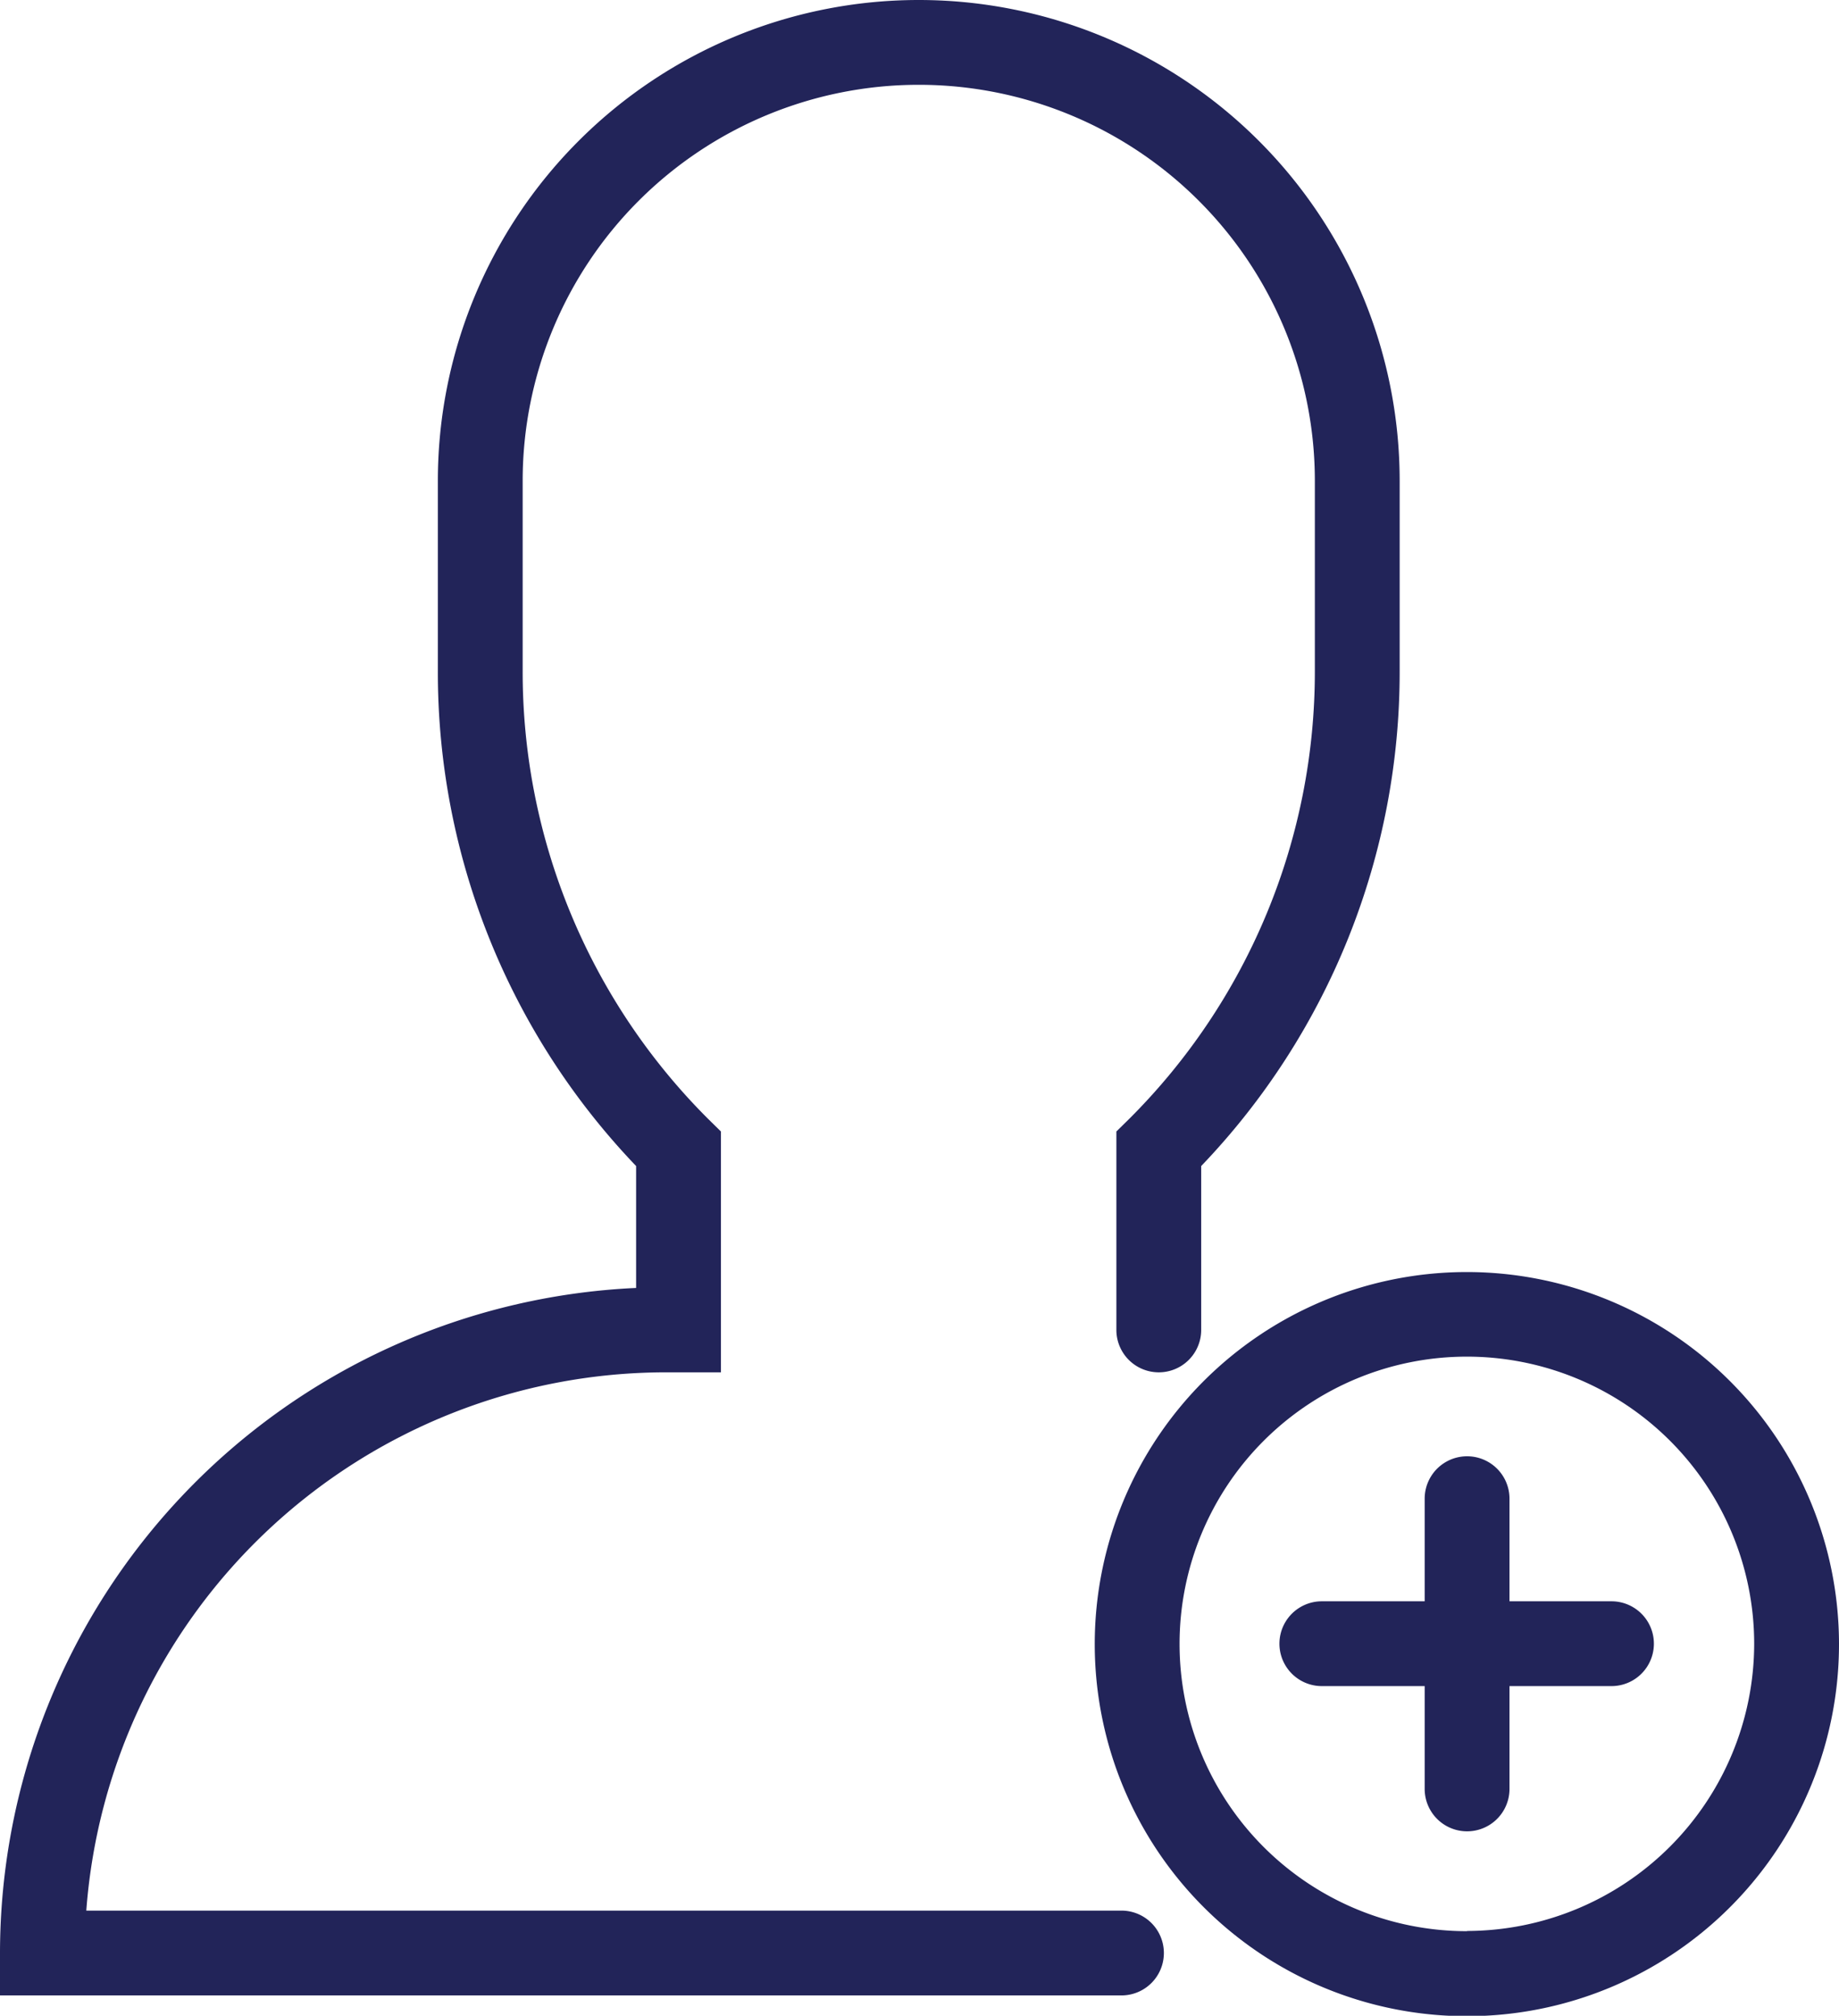 <svg xmlns="http://www.w3.org/2000/svg" viewBox="0 0 86.73 95.08"><defs><style>.cls-1{fill:#222459;}</style></defs><g id="Layer_2" data-name="Layer 2"><g id="Layer_1-2" data-name="Layer 1"><path class="cls-1" d="M69.19,60A17.55,17.55,0,1,0,86.73,77.53,17.56,17.56,0,0,0,69.19,60Zm0,31.09A13.55,13.55,0,1,1,82.73,77.53,13.57,13.57,0,0,1,69.19,91.08Z"/><path class="cls-1" d="M76,75.53H71.19V70.69a2,2,0,0,0-4,0v4.84H62.34a2,2,0,0,0,0,4h4.85v4.85a2,2,0,0,0,4,0V79.53H76a2,2,0,0,0,0-4Z"/><path class="cls-1" d="M52.89,90.12H4.07A27.43,27.43,0,0,1,31.38,64.73H34V53.37l-.59-.58a29.78,29.78,0,0,1-8.76-21.17V22.68a18.68,18.68,0,0,1,37.36,0v8.94a29.78,29.78,0,0,1-8.77,21.17l-.59.58v9.36a2,2,0,0,0,4,0V55a33.68,33.68,0,0,0,9.36-23.39V22.68a22.68,22.68,0,0,0-45.36,0v8.94A33.67,33.67,0,0,0,30,55v5.75A31.43,31.43,0,0,0,0,92.12v2H52.89a2,2,0,0,0,0-4Z"/></g></g></svg>